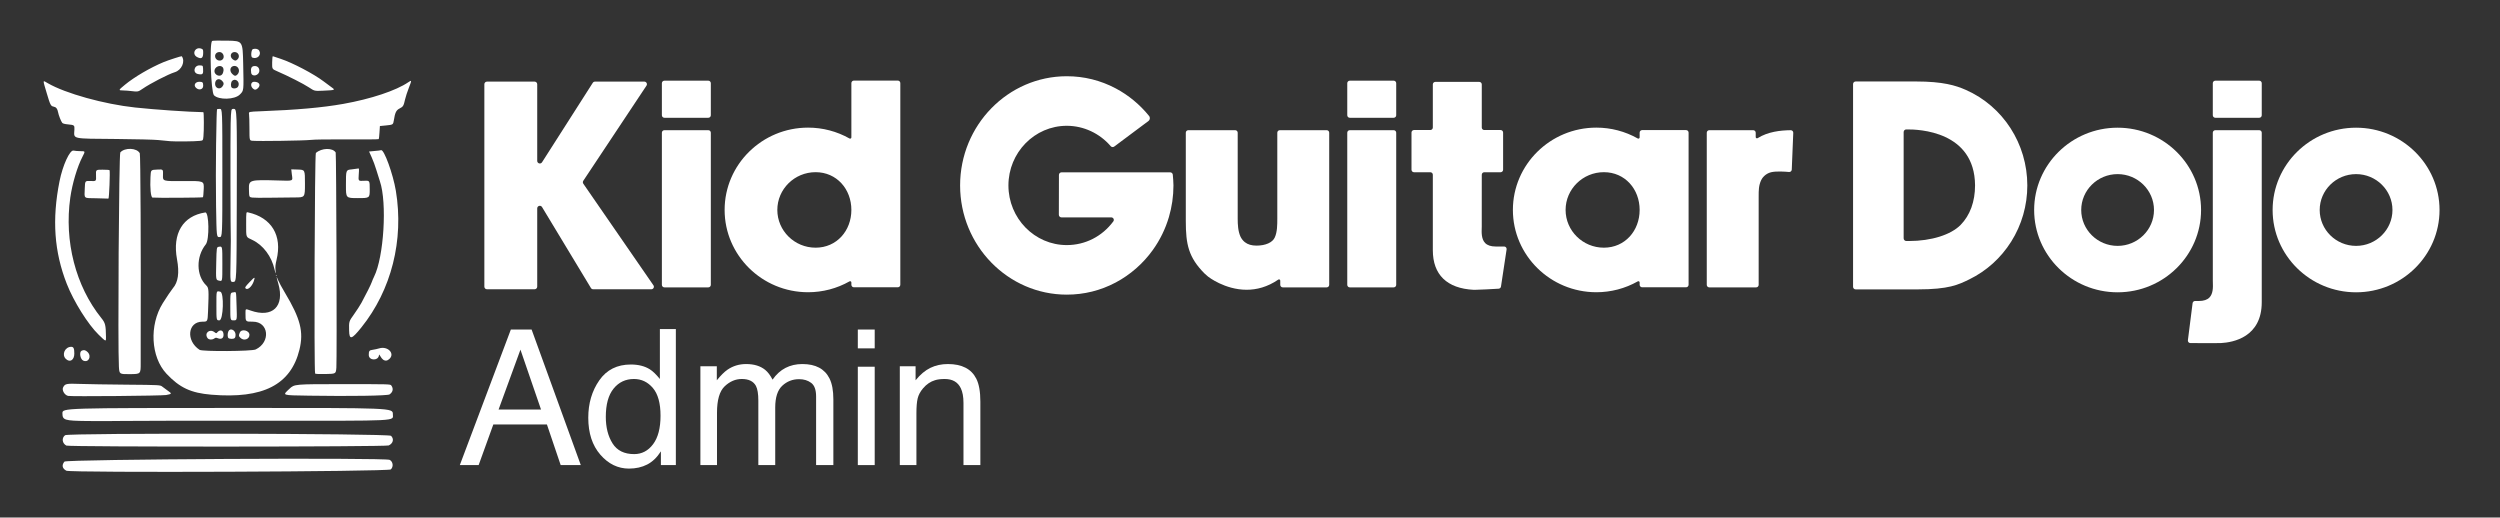 <svg width="100%" height="100%" viewBox="0 0 2850 590" version="1.1" xmlns="http://www.w3.org/2000/svg" xmlns:xlink="http://www.w3.org/1999/xlink" xml:space="preserve" style="fill-rule:evenodd;clip-rule:evenodd;stroke-linejoin:round;stroke-miterlimit:2;"><rect x="0" y="0" width="2850" height="590" fill="#333333" stroke="none"/><rect id="Artboard1" x="0" y="0" width="2849.09" height="589.372" style="fill:none;"/><g id="layer1"><path id="path2" d="M75.605,536.607c-4.7,-2.563 -5.472,-6.321 -2.131,-10.374c2.245,-2.723 365.734,-4.675 370.75,-1.99c3.881,2.077 4.573,7.783 1.322,10.899c-2.68,2.567 -365.285,4.003 -369.941,1.465Zm0.039,-28.637c-4.848,-2.573 -5.584,-8.727 -1.415,-11.831c3.639,-2.708 368.696,-2.025 371.536,0.695c3.672,3.519 2.471,8.601 -2.592,10.97c-3.518,1.645 -364.433,1.808 -367.529,0.166Zm23.541,-28.012c-25.706,-0.303 -28.02,-1.029 -28.02,-8.797c0,-6.067 -0.262,-6.059 202.66,-6.11c174.28,-0.044 174.03,-0.055 174.03,7.153c0,8.041 10.56,7.507 -146.258,7.404c-77.636,-0.051 -149.971,0.065 -160.744,0.258c-10.773,0.193 -29.524,0.234 -41.668,0.092Zm-21.616,-28.634c-4.107,-1.042 -7.271,-6.615 -5.569,-9.81c2.209,-4.146 3.555,-4.41 19.582,-3.838c8.039,0.287 31.826,0.672 52.862,0.855c38.247,0.334 38.247,0.334 40.683,2.322c1.339,1.094 4.227,3.223 6.417,4.731c4.619,3.182 4.473,3.514 -2.098,4.738c-4.925,0.918 -108.551,1.846 -111.877,1.002Zm274.607,-0.263c-31.651,-0.511 -30.421,-0.078 -22.215,-7.816c5.659,-5.337 5.659,-5.337 60.33,-5.337c53.802,0 54.689,0.024 55.774,1.507c2.686,3.672 1.955,7.454 -1.976,10.218c-2.183,1.535 -44.555,2.193 -91.913,1.428Zm-111.196,-1.103c-23.315,-1.95 -36.184,-7.956 -51.164,-23.88c-17.954,-19.086 -19.864,-55.393 -4.232,-80.459c4.066,-6.52 9.994,-15.3 11.444,-16.951c6.053,-6.889 7.606,-17.659 4.765,-33.044c-5.446,-29.494 6.607,-49.488 32.209,-53.428c4.351,-0.67 4.882,31.085 0.608,36.372c-11.258,13.924 -11.023,35.623 0.506,46.798c2.914,2.824 3.065,4.991 2.049,29.482c-0.492,11.866 -0.492,11.866 -6.399,11.866c-16.873,-0 -19.095,21.722 -3.281,32.083c3.211,2.104 59.562,1.729 64.013,-0.426c17.377,-8.413 14.961,-31.657 -3.291,-31.657c-8.496,-0 -8.355,0.159 -8.355,-9.512c-0,-5.457 -0.222,-5.332 5.72,-3.225c25.119,8.908 39.163,-4.715 31.679,-30.729c-2.444,-8.495 -2.488,-9.437 -0.176,-3.815c0.979,2.379 4.472,8.821 7.764,14.314c17.697,29.538 21.513,44.487 16.543,64.816c-9.796,40.076 -41.528,56.319 -100.402,51.395Zm-105.425,-31.767c-1.377,-22.041 0.051,-242.706 1.582,-244.426c5.177,-5.819 18.92,-5.243 22.224,0.931c0.822,1.535 1.356,111.043 1.022,209.345c-0.032,9.324 -0.032,22.673 0,29.667c0.058,12.715 0.058,12.715 -12.122,12.807c-12.18,0.092 -12.18,0.092 -12.706,-8.324Zm223.686,7.663c-1.358,-3.733 -0.529,-250.239 0.846,-251.459c6.572,-5.831 19.145,-6.138 22.597,-0.553c0.738,1.193 1.487,235.762 0.783,245.147c-0.538,7.169 -0.538,7.169 -12.244,7.394c-7.328,0.14 -11.81,-0.057 -11.982,-0.529Zm-264.447,-14.819c-3.356,-1.625 -4.67,-9.626 -1.83,-11.146c2.461,-1.317 4.587,-0.878 6.888,1.422c4.97,4.971 0.978,12.647 -5.058,9.724Zm-19.832,-1.986c-4.853,-4.853 -0.921,-13.588 6.159,-13.68c2.74,-0.036 3.605,1.816 3.605,7.717c0,7.481 -5.119,10.608 -9.764,5.963Zm361.754,0.937c-0.924,-0.647 -2.341,-2.427 -3.148,-3.955c-0.807,-1.528 -1.482,-2.22 -1.5,-1.538c-0.189,7.021 -11.69,7.039 -11.668,0.018c0.013,-4.471 0.636,-5.249 4.622,-5.773c1.992,-0.262 5.243,-0.974 7.224,-1.582c9.548,-2.932 18.127,5.578 11.9,11.805c-2.453,2.453 -4.907,2.792 -7.43,1.025l0,0Zm-324.235,-28.393c-12.048,-11.668 -28.448,-37.824 -36.339,-57.957c-14.364,-36.649 -16.965,-73.397 -8.283,-117.016c3.618,-18.178 11.756,-35.94 16.012,-34.951c1.506,0.35 5.148,0.645 8.093,0.655c5.355,0.018 5.355,0.018 2.058,6.37c-5.89,11.344 -11.606,30.514 -13.883,46.554c-7.067,49.778 6.116,100.952 35.376,137.322c4.583,5.696 5.123,7.899 5.313,21.66c0.077,5.561 0.138,5.58 -8.347,-2.637Zm124.094,3.788c-3.995,-5.704 2.472,-11.019 8.06,-6.624c1.697,1.335 2.005,1.371 2.864,0.335c2.872,-3.46 6.437,-3.071 7.16,0.783c0.966,5.148 -1.801,7.599 -6.42,5.685c-1.832,-0.758 -2.491,-0.709 -3.92,0.292c-2.543,1.781 -6.328,1.55 -7.744,-0.471Zm37.592,-0.175c-2.157,-2.157 -2.213,-2.603 -0.758,-6.086c1.948,-4.662 10.963,-2.482 10.963,2.65c-0,5.018 -6.451,7.19 -10.205,3.436Zm123.819,-8.364c-0.23,-10.397 -0.23,-10.397 5.467,-18.362c3.134,-4.38 6.991,-10.337 8.571,-13.238c5.387,-9.889 10.969,-21.089 11.826,-23.731c0.471,-1.45 1.636,-4.193 2.588,-6.095c11.168,-22.293 14.974,-84.42 6.661,-108.697c-1.012,-2.955 -2.874,-8.889 -4.138,-13.187c-1.264,-4.298 -3.632,-10.702 -5.263,-14.231c-1.63,-3.529 -2.964,-6.489 -2.964,-6.576c-0,-0.088 2.797,-0.357 6.215,-0.599c3.419,-0.242 6.779,-0.656 7.468,-0.92c3.337,-1.283 13.676,27.132 16.861,46.338c9.313,56.162 -5.088,113.196 -39.322,155.737c-11.193,13.908 -13.727,14.554 -13.97,3.561Zm-137.572,8.556c-1.149,-1.15 -1.165,-5.232 -0.029,-7.725c1.98,-4.346 8.166,-1.349 8.166,3.958c-0,3.572 -1.063,4.671 -4.52,4.671c-1.492,-0 -3.119,-0.407 -3.617,-0.904l0,-0Zm-13.711,-36.765c-0,-18.035 -0.273,-17.044 4.426,-16.104c4.526,0.905 3.519,32.678 -1.036,32.678c-3.39,-0 -3.39,-0 -3.39,-16.574Zm15.821,0.852c-0,-15.722 -0,-15.722 3.187,-16.149c3.92,-0.526 3.347,-2.806 3.988,15.862c0.551,16.009 0.551,16.009 -3.312,16.009c-3.863,-0 -3.863,-0 -3.863,-15.722Zm17.338,-20.805c-0.81,-0.976 -0.108,-2.045 4.602,-7.003c6.053,-6.373 6.675,-6.516 4.846,-1.111c-2.145,6.34 -7.269,10.74 -9.448,8.114Zm-17.079,-30.292c0.216,-12.765 0.373,-23.549 0.35,-23.963c-0.405,-7.241 -0.582,-121.435 -0.207,-133.537c0.519,-16.763 0.519,-16.763 3.373,-16.763c3.902,0 3.904,0.068 3.619,107.734c-0.237,89.275 -0.237,89.275 -3.882,89.507c-3.645,0.233 -3.645,0.233 -3.253,-22.978Zm-12.948,21.576c-3.814,-0.836 -3.775,-0.597 -3.331,-20.032c0.416,-18.188 0.416,-18.188 3.062,-18.618c3.986,-0.647 3.917,-0.986 3.917,19.479c0,20.533 0.103,19.993 -3.648,19.171Zm64.672,-5.987c0,-0.552 0.226,-0.778 0.502,-0.502c0.277,0.276 0.277,0.728 0,1.004c-0.276,0.277 -0.502,0.051 -0.502,-0.502Zm-1.476,-6.592c-3.357,-15.117 -13.089,-28.079 -25.446,-33.893c-7.483,-3.521 -6.955,-2.15 -6.969,-18.105c-0.011,-13.763 -0.011,-13.763 2.061,-13.306c26.982,5.959 39.333,26.509 32.572,54.192c-1.203,4.924 -1.534,7.966 -1.211,11.112c0.245,2.383 0.336,4.332 0.201,4.332c-0.135,-0 -0.679,-1.949 -1.208,-4.332Zm-66.718,-72.325c-0.312,-19.371 -0.304,-50.985 0.019,-70.252c0.504,-30.145 0.673,-36.517 1.063,-40.118c0.034,-0.311 1.417,-0.565 3.075,-0.565c3.013,0 3.013,0 3.013,73.078c0,73.078 0,73.078 -3.301,73.078c-3.301,-0 -3.301,-0 -3.869,-35.221l0,0Zm-136.454,-9.039c-15.082,-0.262 -13.681,0.944 -13.224,-11.376c0.317,-8.549 0.317,-8.549 6.703,-8.287c6.385,0.263 6.385,0.263 6.129,-6.33c-0.256,-6.593 -0.256,-6.593 7.422,-6.592c4.222,-0 7.821,0.254 7.997,0.565c0.769,1.359 -0.457,32.579 -1.273,32.415c-0.463,-0.094 -6.652,-0.271 -13.754,-0.395Zm64.024,-0.798c-1.943,-0.277 -2.996,-10.75 -2.341,-23.276c0.448,-8.565 0.173,-8.271 8.11,-8.661c6.404,-0.315 6.404,-0.315 6.149,6.51c-0.255,6.824 -0.255,6.824 23.26,6.615c23.515,-0.21 23.515,-0.21 23.193,8.829c-0.178,4.972 -0.589,9.304 -0.914,9.627c-0.548,0.544 -53.821,0.874 -57.457,0.356Zm113.502,-0.012c-3.39,-0.51 -3.39,-0.51 -3.601,-9.663c-0.241,-10.463 0.797,-10.77 33.203,-9.81c18.032,0.535 16.826,1.081 15.69,-7.113c-0.42,-3.035 -0.697,-5.542 -0.615,-5.572c0.082,-0.029 3.625,0.076 7.872,0.235c7.722,0.289 7.722,0.289 7.722,16.04c-0,15.75 -0,15.75 -11.556,15.75c-6.355,0 -19.153,0.145 -28.44,0.321c-9.286,0.177 -18.41,0.092 -20.275,-0.188Zm106.98,-13.645c0,-18.003 -0.074,-17.792 6.538,-18.47c2.827,-0.29 5.912,-0.71 6.856,-0.934c1.717,-0.407 1.717,-0.407 1.2,6.938c-0.516,7.345 -0.516,7.345 6.006,7.003c6.522,-0.343 6.522,-0.343 6.522,9.693c0,10.036 0,10.036 -13.561,10.036c-13.561,-0 -13.561,-0 -13.561,-14.266Zm-200.399,-50.606c-3.107,-0.251 -9.21,-0.842 -13.561,-1.312c-4.35,-0.47 -25.709,-1.009 -47.463,-1.199c-52.532,-0.457 -48.643,0.411 -48.127,-10.737c0.231,-4.984 -0.082,-5.235 -7.358,-5.917c-3.627,-0.34 -5.81,-0.926 -6.508,-1.745c-1.347,-1.584 -4.156,-8.746 -4.768,-12.158c-0.711,-3.965 -2.171,-5.788 -5.067,-6.332c-3.222,-0.604 -3.857,-1.853 -7.894,-15.516c-4.691,-15.877 -4.83,-14.736 1.367,-11.148c20.049,11.608 64.095,23.854 99.45,27.652c22.76,2.444 60.461,5.03 77.787,5.334c0.687,0.012 0.753,21.343 0.085,27.733c-0.48,4.59 -0.48,4.59 -4.332,4.991c-6.072,0.634 -27.388,0.858 -33.611,0.354Zm93.984,-0.461c-3.578,-0.294 -3.578,-0.294 -3.586,-14.002c-0.005,-7.539 -0.211,-14.931 -0.458,-16.426c-0.45,-2.718 -0.45,-2.718 13.381,-3.24c40.988,-1.547 70.252,-4.16 94.065,-8.399c31.562,-5.618 60.293,-15.19 74.137,-24.698c4.021,-2.762 4.046,-2.455 0.53,6.539c-1.697,4.339 -3.603,10.209 -4.236,13.045c-1.664,7.451 -2.171,8.291 -6.254,10.359c-3.905,1.98 -5.179,4.628 -6.596,13.717c-0.728,4.667 -1.014,4.851 -8.685,5.593c-3.896,0.377 -7.122,0.694 -7.169,0.706c-0.047,0.011 -0.255,3.251 -0.461,7.199c-0.207,3.948 -0.622,7.423 -0.923,7.722c-0.3,0.299 -16.209,0.439 -35.352,0.311c-22.409,-0.15 -37.612,0.071 -42.688,0.621c-7.587,0.821 -58.355,1.558 -65.705,0.953Zm-44.028,-51.899c-3.465,-3.503 -5.363,-59.027 -2.116,-61.918c0.418,-0.372 8.342,-0.516 17.807,-0.324c17.054,0.346 17.054,0.346 17.61,26.29c0.678,31.661 0.805,30.513 -3.869,35.182c-5.841,5.836 -23.95,6.31 -29.432,0.77Zm9.507,-9.815c2.05,-2.607 1.971,-4.454 -0.288,-6.713c-3.545,-3.544 -7.945,-1.607 -7.945,3.499c0,4.964 5.245,7.012 8.233,3.214Zm17.716,0.311c3.378,-4.822 -2.213,-10.743 -6.49,-6.873c-1.583,1.433 -1.881,6.236 -0.474,7.643c1.551,1.551 5.656,1.097 6.964,-0.77Zm-18.123,-14.053c2.005,-2.216 2.436,-6.615 0.823,-8.398c-3.008,-3.324 -9.402,-0.34 -9.402,4.386c-0,4.282 5.857,7.02 8.579,4.012Zm17.76,-0.236c3.385,-3.633 1.243,-9.652 -3.435,-9.652c-4.833,0 -6.373,5.347 -2.621,9.099c2.632,2.632 4.003,2.757 6.056,0.553Zm-17.17,-16.925c3.049,-2.76 0.805,-8.548 -3.314,-8.548c-3.004,0 -5.102,1.907 -5.102,4.637c0,4.293 5.282,6.747 8.416,3.911Zm17.199,-0.26c3.156,-3.156 1.078,-8.288 -3.356,-8.288c-4.568,0 -5.969,5.262 -2.193,8.233c2.482,1.952 3.64,1.963 5.549,0.055l0,-0Zm-121.671,36.133c-2.486,-0.309 -6.47,-0.598 -8.852,-0.643c-5.51,-0.104 -5.483,-0.186 2.136,-6.485c10.7,-8.846 28.959,-19.528 44.254,-25.89c5.119,-2.13 20.272,-7.029 20.547,-6.643c4.239,5.961 -0.079,15.813 -7.985,18.22c-7.344,2.236 -27.931,12.846 -36.764,18.946c-4.977,3.438 -5.279,3.495 -13.336,2.495Zm203.036,-4.135c-6.1,-4.048 -23.909,-13.091 -36.26,-18.414c-5.749,-2.477 -5.749,-2.477 -5.651,-9.915c0.061,-4.593 0.387,-7.336 0.852,-7.171c0.414,0.147 4.483,1.503 9.04,3.015c13.472,4.468 37.632,17.171 48.809,25.664c3.316,2.52 7.523,5.642 9.349,6.938c4.117,2.923 3.885,3.008 -9.941,3.666c-9.794,0.466 -9.794,0.466 -16.198,-3.783Zm-64.037,1.15c-3.029,-3.029 -2.099,-7.533 1.556,-7.533c5.913,-0 8.08,3.789 4.234,7.402c-2.169,2.038 -3.846,2.076 -5.79,0.131Zm-64.791,-0.753c-2.942,-2.943 -0.75,-6.78 3.873,-6.78c3.799,-0 4.414,0.641 4.414,4.6c0,4.249 -4.923,5.544 -8.287,2.18Zm62.979,-17.044c-0.799,-4.971 0.314,-7.401 3.514,-7.672c3.489,-0.295 5.836,1.849 5.82,5.316c-0.026,5.525 -8.482,7.658 -9.334,2.356Zm-60.524,1.446c-6.645,-1.282 -4.643,-10.365 2.177,-9.876c3.279,0.236 3.279,0.236 3.516,3.566c0.464,6.489 -0.31,7.348 -5.693,6.31Zm-0.948,-19.279c-6.713,-3.395 -2.35,-12.332 4.708,-9.645c1.875,0.713 2.072,1.144 2.072,4.513c0,6.205 -1.866,7.618 -6.78,5.132Zm62.719,0.476c-1.945,-0.785 -1.208,-9.2 0.85,-9.716c3.264,-0.819 6.014,-0.058 7.152,1.98c2.763,4.945 -2.444,9.979 -8.002,7.736Z" style="fill:#fff;fill-rule:nonzero;"/><g><g><path d="M744.929,325.266l-79.934,-115.814c-0.701,-1.014 -0.713,-2.355 -0.03,-3.382l72.031,-108.441c1.305,-1.964 -0.103,-4.588 -2.461,-4.588l-56.267,-0c-1.01,-0 -1.952,0.515 -2.496,1.367l-57.861,90.588c-1.599,2.503 -5.476,1.37 -5.476,-1.6l-0,-87.377c-0,-1.645 -1.335,-2.98 -2.981,-2.98l-54.31,0c-1.642,0 -2.975,1.332 -2.975,2.976l-0,230.783c-0,1.633 1.323,2.955 2.954,2.955l54.337,-0c1.641,-0 2.973,-1.331 2.973,-2.973l0,-89.211c0,-2.996 3.942,-4.095 5.491,-1.53l55.741,92.289c0.535,0.884 1.492,1.425 2.525,1.425l66.381,-0c2.311,-0 3.669,-2.59 2.358,-4.487l0,0Z" style="fill:#fff;fill-rule:nonzero;"/><path d="M807.475,148.412l-50.075,0c-1.579,0 -2.861,1.282 -2.861,2.861l-0,173.471c-0,1.579 1.282,2.861 2.861,2.861l50.075,0c1.581,0 2.862,-1.282 2.862,-2.861l-0,-173.471c-0,-1.579 -1.282,-2.861 -2.862,-2.861l0,0Zm0,-56.437l-50.075,-0c-1.579,-0 -2.861,1.281 -2.861,2.861l-0,36.565c-0,1.579 1.282,2.861 2.861,2.861l50.075,0c1.581,0 2.862,-1.282 2.862,-2.861l-0,-36.565c-0,-1.581 -1.282,-2.861 -2.862,-2.861l0,-0Z" style="fill:#fff;fill-rule:nonzero;"/><path d="M1023.5,91.873l-50.075,-0c-1.579,-0 -2.861,1.282 -2.861,2.861l-0,61.902c-0,1.103 -1.186,1.775 -2.146,1.233c-14.355,-8.114 -30.573,-12.379 -47.214,-12.379c-52.462,0 -95.143,42.092 -95.143,93.83c0,51.737 42.681,93.829 95.143,93.829c16.642,0 32.861,-4.266 47.214,-12.38c0.958,-0.542 2.146,0.13 2.146,1.233l-0,2.641c-0,1.58 1.282,2.862 2.861,2.862l50.075,-0c1.581,-0 2.862,-1.282 2.862,-2.862l-0,-229.909c-0,-1.581 -1.281,-2.861 -2.862,-2.861l0,-0Zm-93.712,190.481c-24.062,0 -43.637,-19.306 -43.637,-43.034c0,-23.73 19.575,-43.035 43.637,-43.035c24.062,0 40.774,19.305 40.774,43.035c0,23.728 -16.712,43.034 -40.774,43.034Z" style="fill:#fff;fill-rule:nonzero;"/><path d="M1337,199.181c-0.146,-1.552 -1.451,-2.731 -3.011,-2.731l-123.824,-0c-1.641,-0 -2.973,1.329 -2.977,2.97l-0.096,45.408c-0.003,1.656 1.338,3 2.994,3l56.804,0c2.351,0 3.699,2.677 2.299,4.566c-12.713,17.16 -32.048,27.002 -53.048,27.002c-36.683,-0 -66.528,-30.505 -66.528,-67.999c-0,-37.497 29.845,-67.999 66.528,-67.999c19.186,-0 37.529,8.608 50.098,23.273c1.002,1.167 2.75,1.332 3.983,0.412l39.017,-29.139c1.83,-1.367 2.144,-3.979 0.709,-5.756c-10.456,-12.942 -23.48,-23.729 -38.006,-31.424c-17.352,-9.193 -36.126,-13.854 -55.801,-13.854c-67.056,-0 -121.611,55.845 -121.611,124.487c0,68.641 54.555,124.486 121.611,124.486c19.675,0 38.449,-4.661 55.801,-13.853c16.563,-8.775 31.172,-21.565 42.248,-36.99c8.196,-11.416 14.375,-24.05 18.366,-37.555c3.448,-11.672 5.196,-23.816 5.196,-36.09c0,-3.597 -0.449,-8.985 -0.752,-12.214l-0,0Z" style="fill:#fff;fill-rule:nonzero;"/><path d="M1512.43,148.412l-53.44,0c-1.58,0 -2.862,1.282 -2.862,2.861l0,98.023c0,6.795 0,15.25 -2.899,21.452c-2.535,5.707 -10.521,9.253 -20.836,9.253c-5.555,-0 -9.88,-1.276 -13.226,-3.899c-2.052,-1.608 -3.75,-3.767 -5.029,-6.378c-2.787,-6.158 -3.163,-13.782 -3.163,-20.428l-0,-98.023c-0,-1.579 -1.282,-2.861 -2.862,-2.861l-53.436,0c-1.579,0 -2.861,1.282 -2.861,2.861l-0,100.845c-0,26.413 3.082,41.299 21.351,59.673l0.007,0.007c1.236,1.227 2.598,2.423 4.034,3.546c0.281,0.226 19.073,14.981 43.956,14.981c11.18,-0 23.59,-2.98 36.102,-11.592c0.942,-0.649 2.227,0.039 2.227,1.183l0,4.828c0,1.579 1.282,2.861 2.862,2.861l50.075,0c1.579,0 2.861,-1.282 2.861,-2.861l0,-173.471c0,-1.579 -1.282,-2.861 -2.861,-2.861l-0,0Z" style="fill:#fff;fill-rule:nonzero;"/><path d="M1588.82,148.412l-50.075,0c-1.58,0 -2.862,1.282 -2.862,2.861l0,173.471c0,1.579 1.282,2.861 2.862,2.861l50.075,0c1.581,0 2.861,-1.282 2.861,-2.861l0,-173.471c0,-1.579 -1.282,-2.861 -2.861,-2.861l-0,0Zm-0,-56.437l-50.075,-0c-1.58,-0 -2.862,1.281 -2.862,2.861l0,36.565c0,1.579 1.282,2.861 2.862,2.861l50.075,0c1.581,0 2.861,-1.282 2.861,-2.861l0,-36.565c0,-1.581 -1.282,-2.861 -2.861,-2.861l-0,-0Z" style="fill:#fff;fill-rule:nonzero;"/><path d="M1714.7,281.015l-9.74,0c-5.312,0 -9.301,-1.322 -11.86,-3.929c-4.371,-4.453 -4.122,-11.913 -3.941,-17.358l0.039,-1.241c0.013,-0.446 0.02,-44.406 0.023,-59.285c-0,-1.579 1.282,-2.85 2.861,-2.85l18.6,0c1.579,0 2.861,-1.281 2.861,-2.861l0,-42.396c0,-1.58 -1.282,-2.862 -2.861,-2.862l-18.6,0c-1.579,0 -2.861,-1.282 -2.861,-2.861l-0,-49.155c-0,-1.58 -1.282,-2.862 -2.862,-2.862l-50.075,0c-1.579,0 -2.861,1.282 -2.861,2.862l-0,49.155c-0,1.579 -1.282,2.861 -2.862,2.861l-18.599,0c-1.579,0 -2.861,1.282 -2.861,2.862l-0,42.395c-0,1.579 1.282,2.861 2.861,2.861l18.599,0c1.58,0 2.862,1.281 2.862,2.861l-0,86.037c-0,27.937 16.084,43.549 46.511,45.147c0.242,0.013 0.567,0.019 0.967,0.019c4.993,-0 21.418,-0.934 27.559,-1.295c1.349,-0.079 2.453,-1.091 2.655,-2.428l6.413,-42.389c0.263,-1.731 -1.078,-3.288 -2.828,-3.288l0,0Z" style="fill:#fff;fill-rule:nonzero;"/><path d="M1922.13,148.312l-50.075,-0c-1.579,-0 -2.861,1.282 -2.861,2.861l-0,5.463c-0,1.103 -1.186,1.775 -2.146,1.233c-14.355,-8.114 -30.573,-12.379 -47.214,-12.379c-52.461,0 -95.143,42.092 -95.143,93.83c0,51.737 42.682,93.829 95.143,93.829c16.642,0 32.861,-4.266 47.214,-12.38c0.958,-0.542 2.146,0.13 2.146,1.233l-0,2.641c-0,1.58 1.282,2.862 2.861,2.862l50.075,-0c1.581,-0 2.862,-1.282 2.862,-2.862l-0,-173.47c-0,-1.581 -1.281,-2.861 -2.862,-2.861l0,-0Zm-93.712,134.042c-24.061,0 -43.637,-19.306 -43.637,-43.034c0,-23.73 19.576,-43.035 43.637,-43.035c24.062,0 40.774,19.305 40.774,43.035c0,23.728 -16.712,43.034 -40.774,43.034Z" style="fill:#fff;fill-rule:nonzero;"/><path d="M2041.42,148.425c-11.826,0.154 -25.867,1.68 -37.736,9.065c-0.949,0.591 -2.174,-0.096 -2.174,-1.213l0,-5.002c0,-1.58 -1.282,-2.862 -2.861,-2.862l-50.075,0c-1.581,0 -2.862,1.282 -2.862,2.862l0,173.47c0,1.58 1.281,2.861 2.862,2.861l53.44,0c1.58,0 2.861,-1.281 2.861,-2.861l0,-100.843c0,-6.944 0,-12.43 2.899,-18.63c1.07,-2.408 4.797,-7.37 11.243,-8.925c5.775,-1.392 15.572,-0.744 20.478,-0.286c1.631,0.151 3.044,-1.096 3.111,-2.733l1.709,-41.92c0.068,-1.643 -1.252,-3.003 -2.895,-2.983l0,-0Z" style="fill:#fff;fill-rule:nonzero;"/><path d="M2240.93,102.43c-11.251,-4.956 -25.887,-9.541 -56.543,-9.541l-68.924,-0c-1.641,-0 -2.971,1.331 -2.971,2.972l-0,231.119c-0,1.615 1.31,2.926 2.926,2.926l70.749,-0c35.499,-0 46.349,-5.307 58.915,-11.453c19.485,-9.53 35.973,-24.394 47.68,-42.986c12.027,-19.099 18.385,-41.25 18.385,-64.06c-0.002,-47.414 -27.563,-90.19 -70.217,-108.977l0,0Zm-5.747,153.9c-11.092,11.364 -33.609,18.423 -58.764,18.423l-3.183,0c-1.697,0 -3.072,-1.375 -3.072,-3.072l0,-121.126c0,-1.638 1.306,-2.97 2.944,-3c14.542,-0.27 78.029,2.079 78.458,63.699c0,18.51 -5.666,34.096 -16.383,45.076l-0,-0Z" style="fill:#fff;fill-rule:nonzero;"/><path d="M2414.07,145.569c-52.461,0 -95.142,42.092 -95.142,93.829c-0,51.739 42.681,93.83 95.142,93.83c52.462,-0 95.143,-42.091 95.143,-93.83c0,-51.737 -42.68,-93.829 -95.143,-93.829l0,0Zm0,134.735c-22.871,0 -41.477,-18.35 -41.477,-40.906c-0,-22.555 18.606,-40.905 41.477,-40.905c22.872,-0 41.478,18.35 41.478,40.905c0,22.556 -18.606,40.906 -41.478,40.906Z" style="fill:#fff;fill-rule:nonzero;"/><path d="M2575.53,91.975l-50.074,0c-1.583,0 -2.864,1.282 -2.864,2.861l-0,36.566c-0,1.579 1.281,2.861 2.864,2.861l50.074,-0c1.58,-0 2.861,-1.282 2.861,-2.861l0,-36.566c0,-1.579 -1.281,-2.861 -2.861,-2.861Zm0,56.437l-50.074,-0c-1.579,-0 -2.864,1.281 -2.864,2.861l0.027,169.323l0.037,1.241c0.18,5.447 0.431,12.905 -3.942,17.359c-2.556,2.606 -6.549,3.928 -11.858,3.928l-4.467,0c-1.441,0 -2.654,1.072 -2.838,2.502l-5.355,42.261c-0.214,1.701 1.091,3.213 2.81,3.22c5.281,0.03 15.959,0.085 23.559,0.085c5.451,-0 9.989,-0.027 11.315,-0.095c13.983,-0.736 46.511,-6.743 46.511,-46.559l0,-193.265c0,-1.58 -1.281,-2.861 -2.861,-2.861l0,-0Z" style="fill:#fff;fill-rule:nonzero;"/><path d="M2685.93,145.569c-52.461,0 -95.142,42.092 -95.142,93.829c-0,51.739 42.681,93.83 95.142,93.83c52.462,-0 95.143,-42.091 95.143,-93.83c-0,-51.737 -42.68,-93.829 -95.143,-93.829l0,0Zm0,134.735c-22.871,0 -41.478,-18.35 -41.478,-40.906c0,-22.555 18.607,-40.905 41.478,-40.905c22.872,-0 41.478,18.35 41.478,40.905c0,22.556 -18.606,40.906 -41.478,40.906Z" style="fill:#fff;fill-rule:nonzero;"/></g><g><path d="M616.773,466.873l-23.459,-68.272l-24.931,68.272l48.39,-0Zm-34.399,-91.205l23.669,0l56.069,154.533l-22.932,-0l-15.675,-46.286l-61.118,-0l-16.727,46.286l-21.46,-0l58.174,-154.533Z" style="fill:#fff;fill-rule:nonzero;"/><path d="M690.62,475.183c0,12.063 2.56,22.162 7.68,30.297c5.119,8.135 13.325,12.203 24.616,12.203c8.766,-0 15.972,-3.77 21.617,-11.309c5.646,-7.539 8.469,-18.357 8.469,-32.453c-0,-14.236 -2.911,-24.774 -8.732,-31.611c-5.82,-6.838 -13.009,-10.257 -21.565,-10.257c-9.538,0 -17.269,3.647 -23.195,10.94c-5.926,7.294 -8.89,18.024 -8.89,32.19Zm28.509,-59.646c8.626,0 15.849,1.824 21.67,5.471c3.366,2.103 7.188,5.785 11.466,11.045l0,-56.911l18.199,0l0,155.059l-17.042,-0l0,-15.674c-4.418,6.943 -9.642,11.957 -15.674,15.043c-6.031,3.086 -12.939,4.628 -20.723,4.628c-12.554,0 -23.424,-5.277 -32.611,-15.832c-9.187,-10.554 -13.781,-24.598 -13.781,-42.131c0,-16.41 4.191,-30.629 12.571,-42.657c8.381,-12.027 20.356,-18.041 35.925,-18.041Z" style="fill:#fff;fill-rule:nonzero;"/><path d="M798.446,417.536l18.725,0l0,15.99c4.489,-5.54 8.556,-9.573 12.203,-12.098c6.242,-4.278 13.325,-6.417 21.25,-6.417c8.976,0 16.2,2.209 21.67,6.628c3.086,2.524 5.891,6.241 8.416,11.15c4.207,-6.031 9.152,-10.502 14.832,-13.412c5.681,-2.91 12.063,-4.366 19.146,-4.366c15.148,0 25.457,5.471 30.927,16.411c2.946,5.891 4.419,13.816 4.419,23.774l-0,75.005l-19.672,-0l0,-78.266c0,-7.504 -1.876,-12.658 -5.628,-15.464c-3.752,-2.805 -8.328,-4.208 -13.728,-4.208c-7.434,0 -13.833,2.49 -19.198,7.469c-5.365,4.98 -8.048,13.29 -8.048,24.932l0,65.537l-19.251,-0l0,-73.532c0,-7.644 -0.911,-13.22 -2.735,-16.726c-2.875,-5.26 -8.24,-7.89 -16.095,-7.89c-7.153,0 -13.658,2.77 -19.514,8.311c-5.855,5.54 -8.783,15.569 -8.783,30.086l-0,59.751l-18.936,-0l0,-112.665Z" style="fill:#fff;fill-rule:nonzero;"/><path d="M977.911,418.062l19.251,0l-0,112.139l-19.251,-0l-0,-112.139Zm-0,-42.394l19.251,0l-0,21.46l-19.251,0l-0,-21.46Z" style="fill:#fff;fill-rule:nonzero;"/><path d="M1025.78,417.536l17.988,0l0,15.99c5.33,-6.592 10.976,-11.326 16.937,-14.202c5.961,-2.875 12.588,-4.313 19.882,-4.313c15.99,0 26.79,5.576 32.4,16.727c3.086,6.101 4.629,14.832 4.629,26.193l-0,72.27l-19.251,-0l0,-71.007c0,-6.873 -1.017,-12.413 -3.051,-16.621c-3.366,-7.013 -9.467,-10.52 -18.304,-10.52c-4.488,0 -8.17,0.456 -11.045,1.368c-5.19,1.543 -9.748,4.628 -13.676,9.257c-3.156,3.717 -5.207,7.556 -6.154,11.519c-0.947,3.962 -1.42,9.625 -1.42,16.989l0,59.015l-18.935,-0l-0,-112.665Z" style="fill:#fff;fill-rule:nonzero;"/></g></g></g></svg>
